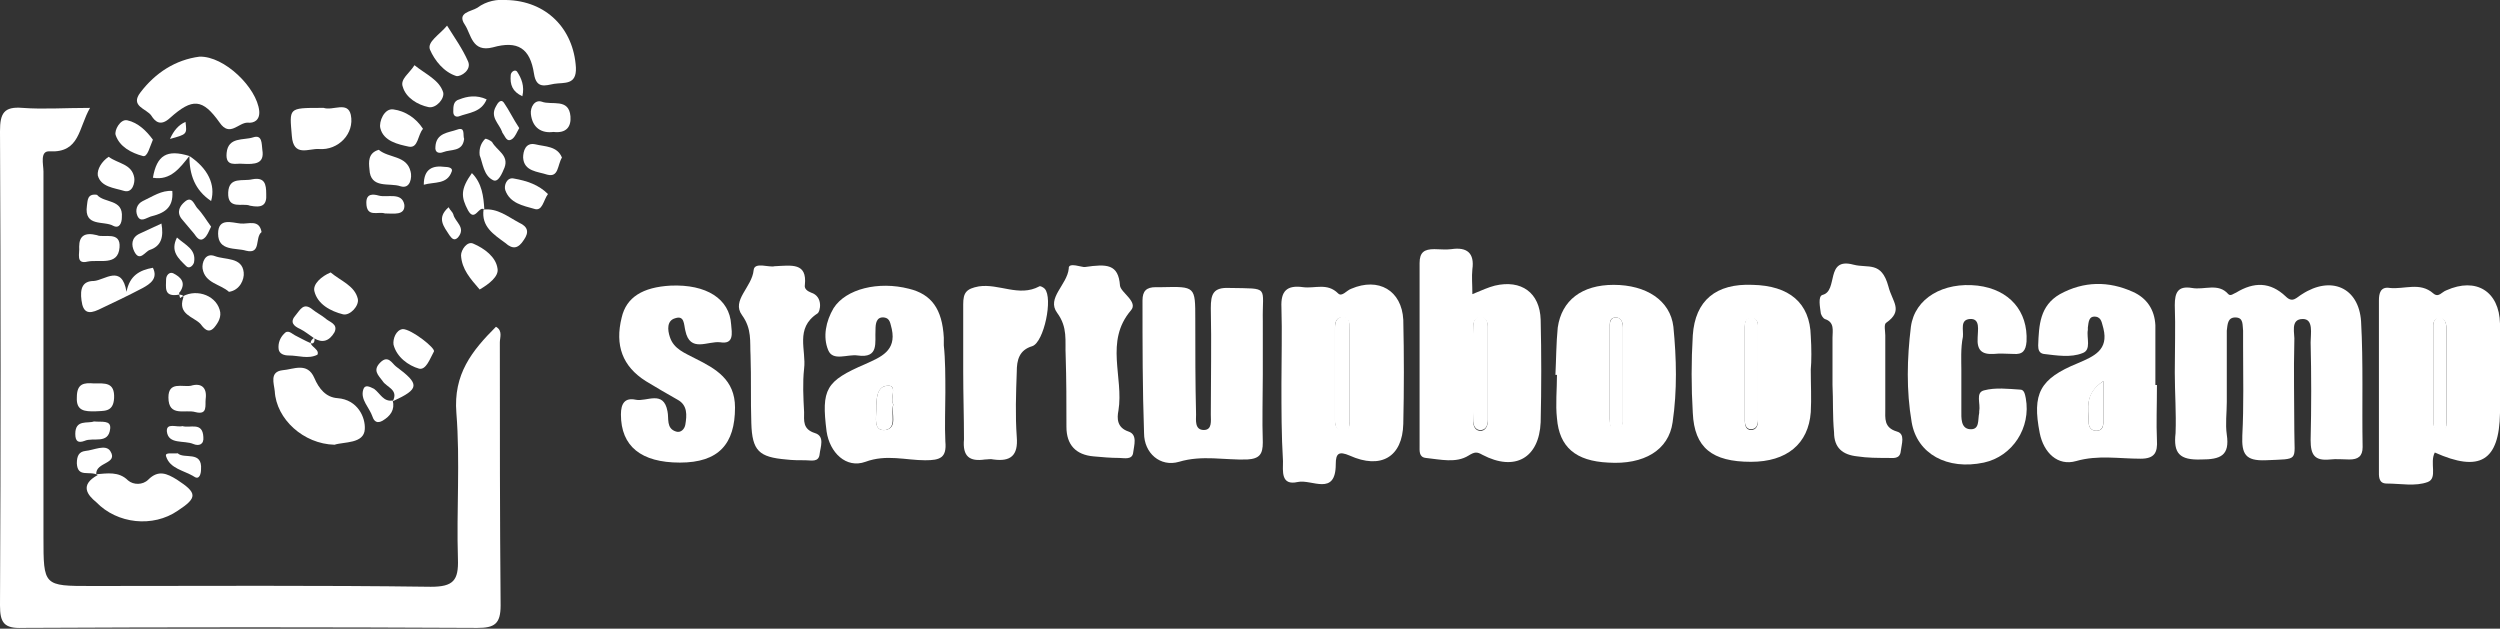<!-- Generator: Adobe Illustrator 19.2.0, SVG Export Plug-In  -->
<svg version="1.1"
	 xmlns="http://www.w3.org/2000/svg" xmlns:xlink="http://www.w3.org/1999/xlink" xmlns:a="http://ns.adobe.com/AdobeSVGViewerExtensions/3.0/"
	 x="0px" y="0px" width="322.1px" height="81px" viewBox="0 0 322.1 81" style="enable-background:new 0 0 322.1 81;"
	 xml:space="preserve">
<rect x="0" y="0" width="322.1" height="81" fill="#333333" stroke="none"/>
<style type="text/css">
	.st0{fill:#FFFFFF;}
</style>
<defs>
</defs>
<g id="SPhpOp.tif_1_">
	<g>
		<path class="st0" d="M11.6,13.9c-1.5,2.6-1.3,5.8-5.2,5.6c-1.3-0.1-0.8,1.7-0.8,2.6c0,15.7,0,31.4,0,47.1c0,6.3,0,6.3,6.2,6.3
			c14.6,0,29.1-0.1,43.7,0.1c2.9,0,3.6-0.8,3.5-3.6c-0.2-6.3,0.3-12.5-0.2-18.8c-0.4-5,2-8,5.1-11.1c0.9,0.5,0.5,1.4,0.5,2
			c0,11.3,0,22.6,0.1,33.9c0,2.4-0.8,2.9-3,2.9c-19.5-0.1-39-0.1-58.6,0C0.5,81,0,80.2,0,78c0.1-20.4,0.1-40.7,0-61.1
			c0-2.3,0.5-3.2,2.9-3C5.6,14.1,8.3,13.9,11.6,13.9z"/>
		<path class="st0" d="M280.2,48c0-2.9,0.1-5.8,0-8.7c0-1.6,0.4-2.5,2.2-2.2c1.6,0.3,3.4-0.7,4.7,0.8c0.3,0.3,0.7-0.1,1-0.2
			c2.3-1.4,4.4-1.4,6.4,0.5c0.9,0.9,1.4,0.1,2.1-0.3c3.7-2.4,7.3-0.9,7.6,3.5c0.3,5.4,0.1,10.8,0.2,16.2c0,1.2-0.6,1.6-1.7,1.6
			c-0.8,0-1.7-0.1-2.5,0c-2,0.2-2.5-0.6-2.5-2.5c0.1-4.2,0.1-8.4,0-12.6c0-1.1,0.4-3-1-3c-1.7,0-1,1.9-1.1,2.9
			c-0.1,3.8,0,7.7,0,11.5c0,4,0.7,3.6-3.7,3.8c-2.6,0.1-3.1-0.8-3-3.2c0.2-3.8,0.1-7.7,0.1-11.5c0-0.7,0-1.3,0-2
			c-0.1-0.7,0.1-1.7-1-1.7c-1,0-1,0.9-1.1,1.7c0,3.1,0,6.2,0,9.2c0,1.4-0.2,2.8,0,4.2c0.4,2.7-0.8,3.2-3.3,3.2
			c-2.8,0.1-3.6-0.8-3.3-3.4C280.4,53.2,280.2,50.6,280.2,48z"/>
		<path class="st0" d="M313.7,58.3c-0.7,1.3,0.4,3.3-0.9,3.8c-1.6,0.6-3.5,0.2-5.3,0.2c-1.1,0-1-1-1-1.7c0-7.3,0-14.6,0-21.9
			c0-0.9,0.2-1.8,1.4-1.6c1.9,0.2,3.9-0.8,5.6,0.7c0.7,0.6,1.1-0.2,1.7-0.4c3.8-1.7,6.8,0.1,6.9,4.3c0.1,3.8,0.1,7.7,0,11.5
			C322,59.4,319.5,60.9,313.7,58.3z M315.2,48.6C315.2,48.6,315.2,48.6,315.2,48.6c0-2,0-4.3,0-6.3c0-0.6-0.2-1.3-0.9-1.3
			c-0.5,0-0.8,0.4-0.8,0.9c0,4.2,0,8.4,0,12.5c0,0.5,0.3,1.1,1,1c0.6-0.1,0.7-0.4,0.7-0.9C315.2,52.5,315.2,50.6,315.2,48.6z"/>
		<path class="st0" d="M189.7,37.9c1.2-0.5,2.1-0.9,2.9-1.1c3.4-0.8,5.8,0.9,5.9,4.4c0.1,4.4,0.1,8.8,0,13.2
			c-0.2,4.6-3.3,6.4-7.5,4.2c-0.7-0.4-1-0.4-1.8,0.1c-1.6,1-3.6,0.5-5.5,0.3c-0.9-0.1-0.8-0.9-0.8-1.6c0-7.8,0-15.7,0-23.5
			c0-1.4,0.6-1.8,1.9-1.8c0.7,0,1.5,0.1,2.2,0c2-0.3,3,0.5,2.7,2.6C189.6,35.7,189.7,36.6,189.7,37.9z M191.7,48c0-1.9,0-3.9,0-5.8
			c0-0.6-0.2-1.2-0.8-1.3c-0.9-0.1-1.1,0.7-1.1,1.3c0,4,0,8,0,12c0,0.6,0.2,1.4,1.1,1.3c0.6-0.1,0.8-0.8,0.8-1.3
			C191.7,52,191.7,50,191.7,48z"/>
		<path class="st0" d="M165.1,49.4c0-3.3,0.1-6.5,0-9.8c-0.1-2.1,0.7-2.9,2.8-2.6c1.5,0.2,3.1-0.6,4.5,0.8c0.5,0.5,1.1-0.4,1.7-0.6
			c3.5-1.5,6.5,0.2,6.7,4c0.1,4.5,0.1,9,0,13.4c-0.1,4.3-2.9,5.9-6.9,4.1c-1.4-0.6-1.8-0.3-1.8,1.1c0,4.2-3.1,1.9-4.9,2.3
			c-2.2,0.5-1.9-1.4-1.9-2.7C165.1,56.1,165.1,52.8,165.1,49.4z M173.9,48.6C173.9,48.6,173.9,48.6,173.9,48.6c0-2,0-4.1,0-6.1
			c0-0.6,0-1.5-0.8-1.6c-0.9-0.1-1.1,0.6-1.1,1.3c0,4,0,8,0,12c0,0.5,0.2,1.2,0.9,1.2c0.9,0.1,1-0.5,1-1.2
			C173.9,52.3,173.9,50.6,173.9,48.6z"/>
		<path class="st0" d="M162.7,48.3c0,2.9-0.1,5.8,0,8.7c0,1.5-0.4,2.1-2,2.2c-2.9,0.1-5.8-0.6-8.8,0.3c-2.4,0.7-4.5-1.1-4.5-3.7
			c-0.2-5.7-0.2-11.4-0.2-17.1c0-1.2,0.5-1.7,1.7-1.7c0.3,0,0.6,0,0.8,0c4.3-0.1,4.3-0.1,4.3,4.1c0,4.1,0,8.2,0.1,12.3
			c0,0.7-0.2,2,1,2c1.1,0,0.9-1.2,0.9-2c0-4.6,0.1-9.1,0-13.7c0-1.8,0.3-2.7,2.4-2.6c5.3,0.1,4.2-0.3,4.3,4.3
			C162.7,43.7,162.7,46,162.7,48.3z"/>
		<path class="st0" d="M200.4,48.3c0.1-2,0.1-4.1,0.3-6.1c0.5-3.5,3.1-5.5,7.2-5.5c4.2,0,7.3,2,7.7,5.4c0.4,4.1,0.5,8.2-0.1,12.3
			c-0.5,3.6-3.7,5.5-8.3,5.2c-4.2-0.2-6.3-2-6.6-5.7c-0.2-1.8,0-3.7,0-5.6C200.6,48.3,200.5,48.3,200.4,48.3z M207.4,47.6
			C207.4,47.6,207.4,47.6,207.4,47.6c0,3,0,4.3,0,6.4c0,0.5,0.1,1.4,0.8,1.3c0.6,0,0.9-0.6,0.9-1.2c0-4,0-8,0-12
			c0-0.6-0.3-1.2-0.9-1.2c-0.7,0-0.8,0.5-0.8,1C207.4,43.9,207.4,46.6,207.4,47.6z"/>
		<path class="st0" d="M277.9,49.6c0,3-0.1,4.8,0,7.1c0.1,1.6-0.3,2.4-2.1,2.4c-2.8,0-5.5-0.5-8.3,0.3c-2.4,0.7-4.2-1.1-4.7-3.6
			c-1-5.1,0-7,4.9-9c2.1-0.9,4-1.7,3.3-4.5c-0.2-0.6-0.2-1.4-1-1.5c-0.9-0.1-0.9,0.7-1,1.4c0,0.1,0,0.2,0,0.3c-0.2,1,0.5,2.6-0.7,3
			c-1.5,0.6-3.3,0.3-5,0.1c-0.6-0.1-0.7-0.6-0.7-1.1c0.1-2.6,0.2-5.1,2.8-6.6c3.1-1.7,6.3-1.7,9.4-0.3c1.8,0.8,2.8,2.3,2.9,4.3
			c0,2.6,0,5.7,0,7.7C277.8,49.6,277.8,49.6,277.9,49.6z M271,49.1c-2.5,1.7-1.9,3.6-1.9,5.3c0,0.6,0.3,1.1,1,1.1
			c0.8,0,0.9-0.6,0.9-1.2C271,52.8,271,51.2,271,49.1z"/>
		<path class="st0" d="M233.3,47.6c0,2,0.1,3.7,0,5.5c-0.3,4.1-3.1,6.4-7.7,6.4c-5,0-7.3-1.8-7.5-6.3c-0.2-3.3-0.2-6.7,0-10
			c0.3-4.5,3-6.7,7.7-6.5c4.7,0.1,7.4,2.3,7.5,6.6C233.4,44.8,233.4,46.6,233.3,47.6C233.3,47.6,233.3,47.6,233.3,47.6z M224.8,47.8
			c0,2.1,0,4.3,0,6.4c0,0.5,0.1,1.2,0.8,1.2c0.7,0,0.9-0.6,0.9-1.2c0-4.1,0-8.2,0-12.2c0-0.6-0.3-1.1-1-1c-0.6,0.1-0.7,0.6-0.7,1.1
			C224.8,43.9,224.8,45.9,224.8,47.8z"/>
		<path class="st0" d="M121.8,50.6c0,2-0.1,4.2,0,6.3c0.2,2.1-0.7,2.4-2.6,2.4c-2.5,0-5-0.8-7.7,0.2c-2.5,0.9-4.6-1.2-5-3.9
			c-0.7-5.5-0.1-6.5,5-8.7c2-0.9,4-1.7,3.4-4.5c-0.2-0.7-0.2-1.4-1-1.5c-1-0.1-1.1,0.8-1.1,1.6c-0.1,1.6,0.5,3.7-2.3,3.3
			c-1.3-0.2-3.2,0.8-3.8-0.7c-0.7-1.7-0.3-3.7,0.7-5.4c1.6-2.5,5.8-3.5,9.7-2.5c2.9,0.7,4.3,2.6,4.5,6.3c0,0.3,0,0.7,0,1
			C121.8,46.3,121.8,48.6,121.8,50.6C121.8,50.6,121.8,50.6,121.8,50.6z M115.1,52.1c-0.5-0.7,0.6-2.5-0.7-2.4
			c-1.5,0-1.5,1.9-1.5,3.1c0,1-0.4,2.8,1.2,2.6C115.7,55.1,114.8,53.3,115.1,52.1z"/>
		<path class="st0" d="M252.7,47.6c0,2,0,3.6,0,5.3c0,0.9-0.1,2.3,1.1,2.4c1.3,0.1,1-1.2,1.2-2.1c0-0.1,0-0.2,0-0.2
			c0.2-1-0.5-2.4,0.6-2.7c1.5-0.4,3.1-0.2,4.7-0.1c0.5,0,0.6,0.6,0.7,1.1c0.7,3.8-1.7,7.5-5.4,8.3c-4.7,1-8.6-1.1-9.3-5.2
			c-0.7-4.1-0.6-8.2-0.1-12.3c0.5-3.7,4.2-5.8,8.6-5.3c4.1,0.5,6.5,3.3,6.3,7.2c-0.1,1.2-0.5,1.7-1.7,1.6c-0.8,0-1.7-0.1-2.5,0
			c-1.6,0.1-2.2-0.5-2.1-2.1c0-0.9,0.4-2.5-1-2.4c-1.3,0.1-0.8,1.4-0.9,2.3C252.6,44.8,252.7,46.6,252.7,47.6
			C252.7,47.6,252.7,47.6,252.7,47.6z"/>
		<path class="st0" d="M87.6,59.6c-5,0-7.6-2.1-7.6-6.2c0-1.4,0.5-2.2,1.9-1.9c1.4,0.3,3.6-1.3,4.1,1.5c0.2,0.9-0.2,2.2,1.1,2.6
			c0.6,0.2,1.1-0.3,1.2-0.9c0.2-1.2,0.3-2.5-1-3.2c-1.4-0.8-2.8-1.6-4.1-2.4c-3-1.9-4-4.6-3.1-8.2c0.6-2.6,2.7-3.9,6.3-4.1
			c4.6-0.2,7.6,1.7,7.8,5c0.1,1.1,0.4,2.6-1.4,2.3c-1.6-0.2-3.9,1.4-4.5-1.5c-0.2-0.8-0.1-2-1.3-1.6c-1.1,0.3-1,1.5-0.7,2.4
			c0.5,1.6,2,2.1,3.3,2.8c2.6,1.3,5.1,2.7,5.1,6.3C94.7,57.2,92.6,59.6,87.6,59.6z"/>
		<path class="st0" d="M139.8,34.4c2.8-0.4,4.3-0.4,4.5,2.4c0.1,0.9,2.4,2.1,1.4,3.2c-3.4,4-0.9,8.6-1.6,12.9
			c-0.2,1-0.2,2.2,1.3,2.7c1.2,0.4,0.7,1.8,0.6,2.7c-0.1,1-1.2,0.7-1.8,0.7c-1.1,0-2.2-0.1-3.3-0.2c-2.3-0.2-3.5-1.5-3.5-3.8
			c0-3.1,0-6.1-0.1-9.2c-0.1-1.9,0.3-3.6-1.1-5.5c-1.4-1.9,1.3-3.6,1.5-5.7C137.6,33.7,139.5,34.5,139.8,34.4z"/>
		<path class="st0" d="M99.8,34.3c2.2-0.1,4.2-0.5,3.9,2.4c-0.1,0.5,0.3,0.8,0.8,1c1.6,0.5,1.2,2.5,0.8,2.7
			c-2.9,1.9-1.4,4.7-1.7,7.1c-0.2,1.8-0.1,3.7,0,5.6c0,1.1-0.2,2.2,1.4,2.7c1.3,0.4,0.7,1.8,0.6,2.7c-0.1,1.1-1.1,0.8-1.8,0.8
			c-0.8,0-1.7,0-2.5-0.1c-3.5-0.3-4.4-1.1-4.5-4.7c-0.1-2.9,0-5.8-0.1-8.7c-0.1-1.8,0.2-3.4-1.1-5.2c-1.4-1.9,1.3-3.6,1.5-5.8
			C97.2,33.7,99.1,34.5,99.8,34.3z"/>
		<path class="st0" d="M124.1,47.9c0-2.9,0-5.8,0-8.7c0-1.5,0.4-2,2-2.3c2.6-0.4,5.2,1.4,7.8,0c0.1-0.1,0.5,0.1,0.7,0.3
			c1.1,1.2-0.1,6.9-1.6,7.4c-1.7,0.5-2,1.8-2,3.3c-0.1,2.8-0.2,5.6,0,8.4c0.2,2.4-0.8,3.2-3,2.9c-0.4-0.1-0.7,0-1.1,0
			c-2,0.3-2.9-0.4-2.7-2.6C124.2,53.7,124.1,50.8,124.1,47.9z"/>
		<path class="st0" d="M236.1,49.6c0-2,0-4.1,0-6.1c0-0.9,0.3-2-1-2.4c-0.2-0.1-0.4-0.4-0.5-0.7c-0.1-0.8-0.4-2.2,0.2-2.4
			c2.1-0.5,0.3-4.9,4-3.9c1.9,0.5,3.6-0.5,4.5,2.8c0.5,2,2,3.1-0.3,4.7c-0.3,0.2-0.1,1.1-0.1,1.6c0,3.2,0,6.3,0,9.5
			c0,1.2-0.2,2.4,1.5,2.9c1.1,0.3,0.6,1.6,0.5,2.5c-0.1,1.1-1,0.9-1.7,0.9c-1.3,0-2.6,0-3.9-0.2c-1.9-0.2-3-1.1-3-3.1
			C236.1,53.6,236.2,51.6,236.1,49.6C236.1,49.6,236.1,49.6,236.1,49.6z"/>
		<path class="st0" d="M25.7,7.3c3.2-0.1,7.4,4,7.7,7c0.1,1.2-0.7,1.6-1.5,1.5c-1.2,0-2.3,1.9-3.6,0c-2.2-3.1-3.5-3.2-6.4-0.6
			c-1.2,1.1-1.9,0.5-2.4-0.3c-0.6-0.9-2.8-1.2-1.4-3C20,9.4,22.6,7.7,25.7,7.3z"/>
		<path class="st0" d="M65.2,0c5.2,0.1,8.7,3.7,9,8.7c0.1,2.3-1.5,1.9-2.8,2.1c-1.1,0.2-2.3,0.7-2.6-1.3c-0.5-3.3-2.1-4.3-5.3-3.4
			c-2.7,0.7-2.8-1.7-3.6-2.9c-1.1-1.6,0.8-1.7,1.6-2.2C62.7,0.1,64.1-0.1,65.2,0z"/>
		<path class="st0" d="M12.6,61.2c-1.1-0.6-2.6,0.4-2.7-1.5c0-1,0.3-1.5,1.1-1.6c1.1-0.1,2.6-0.9,3.2,0c1.1,1.7-1.9,1.4-1.8,3
			c1.4-0.1,2.9-0.4,4.1,0.8c0.7,0.6,1.9,0.6,2.6-0.1c1.3-1.3,2.4-0.8,3.7,0c2.6,1.7,2.7,2.3,0.1,4c-3.2,2.2-7.8,1.7-10.5-1.1
			C11.3,63.8,10.2,62.5,12.6,61.2z"/>
		<path class="st0" d="M43.1,57.3c-4-0.1-7.5-3.3-7.7-6.9c-0.1-1-0.7-2.5,1-2.7c1.4-0.1,3.2-1.1,4.1,1c0.6,1.4,1.5,2.5,3,2.6
			c2.6,0.2,3.6,2.5,3.5,4C46.9,57.2,44.3,56.9,43.1,57.3z"/>
		<path class="st0" d="M41.4,13.9c0.1,0,0.2,0,0.3,0c1.2,0.4,3.1-0.9,3.5,0.9c0.5,2.4-1.6,4.6-4.1,4.4c-1.3-0.1-3.3,1.1-3.5-1.7
			C37.3,13.9,37.1,13.9,41.4,13.9z"/>
		<path class="st0" d="M16.3,37.6c0.4-2.1,1.7-2.8,3.4-3.1c0.7,1.4-0.4,2.1-1.3,2.6c-1.9,1-3.8,1.9-5.7,2.8c-1.3,0.6-2,0.4-2.2-1.2
			c-0.2-1.5,0.1-2.5,1.6-2.5C13.5,36.1,15.7,34,16.3,37.6z"/>
		<path class="st0" d="M23.2,38.4c1.8-1.3,4.5-0.5,5.1,1.5c0.3,0.9-0.2,1.7-0.7,2.3c-0.8,0.9-1.4,0-1.8-0.5
			c-0.9-0.9-2.9-1.2-2.2-3.3c0.2-0.4-0.4-0.5-0.8-0.4c-1.7,0.2-1.4-1-1.4-2c0-0.5,0.4-1,0.9-0.8c1,0.5,1.7,1.2,0.9,2.4
			C23,37.7,23.1,38,23.2,38.4z"/>
		<path class="st0" d="M48.8,19.3c1.3,1.1,3.6,0.7,4.1,2.8c0.2,0.7,0,2.3-1.3,1.9c-1.4-0.5-3.9,0.4-4-2.2
			C47.5,20.9,47.4,19.7,48.8,19.3z"/>
		<path class="st0" d="M42.6,35.1c1.3,1.1,3.1,1.7,3.5,3.4c0.2,0.9-1,2.2-1.9,2c-1.6-0.4-3.3-1.3-3.7-3
			C40.3,36.6,41.4,35.6,42.6,35.1z"/>
		<path class="st0" d="M57.6,3.3c1,1.6,2,3,2.7,4.6c0.5,1.1-0.9,2-1.5,1.9c-1.6-0.5-2.8-2-3.4-3.4C55,5.4,56.6,4.5,57.6,3.3z"/>
		<path class="st0" d="M53.4,8.4c1.5,1.2,3.2,1.9,3.7,3.5c0.2,0.8-0.9,2.1-1.9,1.9c-1.4-0.3-2.9-1.2-3.3-2.6
			C51.5,10.2,52.8,9.4,53.4,8.4z"/>
		<path class="st0" d="M54.5,16.6c-0.7,0.8-0.6,2.5-1.8,2.3c-1.4-0.3-3.3-0.7-3.7-2.4c-0.2-0.8,0.5-2.6,1.7-2.4
			C52.2,14.3,53.6,15.2,54.5,16.6z"/>
		<path class="st0" d="M29.5,37.6c-1.1-1-3.1-1.1-3.4-3c-0.1-0.7,0.3-2.1,1.6-1.6c1.3,0.5,3.5,0.1,3.7,2.1
			C31.5,36,30.9,37.4,29.5,37.6z"/>
		<path class="st0" d="M12.5,30.3c0.8,0.4,3.1-0.6,2.9,1.6c-0.2,2.4-2.6,1.5-4.1,1.8c-1.6,0.4-1-1.1-1.1-1.9
			C10.2,30.4,10.9,29.9,12.5,30.3z"/>
		<path class="st0" d="M61.8,37.3c-1.2-1.4-2.3-2.6-2.4-4.4c0-0.7,0.8-1.9,1.6-1.5c1.4,0.6,2.9,1.7,3.1,3.2
			C64.3,35.6,63,36.6,61.8,37.3z"/>
		<path class="st0" d="M71.3,17c-1.5,0.2-2.7-0.5-2.9-2.3c-0.1-0.9,0.5-1.9,1.4-1.6c1.3,0.5,3.5-0.5,3.7,1.9
			C73.6,16.3,73,17.2,71.3,17z"/>
		<path class="st0" d="M62.3,27c1.8-0.2,3.1,0.9,4.6,1.7c1.1,0.5,1.3,1.2,0.6,2.2c-0.7,1.1-1.4,1.3-2.4,0.4
			C63.6,30.2,62,29.2,62.3,27L62.3,27z"/>
		<path class="st0" d="M12.1,49.4c1.4,0,2.7-0.2,2.6,1.9c-0.1,1.9-1.4,1.6-2.5,1.7C11,53,9.8,53,9.9,51.2
			C9.9,49.4,10.8,49.3,12.1,49.4z"/>
		<path class="st0" d="M33.7,29.9c-0.9,0.7,0,2.9-2,2.4c-1.3-0.4-3.6,0.1-3.6-2.2c0-2.1,1.8-1.4,2.9-1.3
			C32,28.9,33.4,28.2,33.7,29.9z"/>
		<path class="st0" d="M51.9,42.4c1.1,0,4.3,2.5,4,2.9c-0.5,0.9-1,2.4-1.9,2.2c-1.4-0.4-2.9-1.5-3.3-3.1
			C50.6,43.7,51,42.5,51.9,42.4z"/>
		<path class="st0" d="M26.5,51.4c-0.1,0.8,0.3,2.1-1.3,1.7c-1.3-0.4-3.5,0.7-3.5-1.9c0-2.1,1.8-1.3,2.9-1.5
			C25.9,49.3,26.7,49.9,26.5,51.4z"/>
		<path class="st0" d="M31.2,21.1c-0.7-0.1-2.2,0.5-2-1.4c0.2-2.1,2.2-1.6,3.4-2c1.2-0.4,1.1,0.8,1.2,1.6
			C34.1,21.1,32.9,21.2,31.2,21.1z"/>
		<path class="st0" d="M32.2,26.5c-0.9-0.4-2.9,0.6-2.8-1.7c0.1-2.1,1.9-1.4,3.1-1.7c1.6-0.3,1.8,0.6,1.8,1.9
			C34.4,26.5,33.7,26.8,32.2,26.5z"/>
		<path class="st0" d="M70.6,25c-0.6,0.8-0.7,2.3-1.8,1.9c-1.4-0.4-3.1-0.7-3.7-2.4c-0.2-0.6,0.2-1.7,1.1-1.5
			C67.9,23.3,69.4,23.8,70.6,25z"/>
		<path class="st0" d="M72.4,20.3c-0.6,1-0.4,2.6-1.9,2.2c-1.2-0.4-3-0.4-3.1-2.2c0-0.8,0.3-2,1.6-1.7
			C70.2,18.9,71.8,18.8,72.4,20.3z"/>
		<path class="st0" d="M19.7,18c-0.4,0.9-0.7,2.3-1.3,2.1c-1.5-0.4-3-1.2-3.5-2.7c-0.2-0.6,0.6-2.1,1.5-1.9
			C17.8,15.8,18.9,16.9,19.7,18z"/>
		<path class="st0" d="M12.5,25.1c0.9,1.1,3.4,0.5,3.2,2.9c0,0.7-0.3,1.5-1.1,1.1c-1.2-0.7-3.8,0.2-3.4-2.6
			C11.3,25.9,11.2,24.9,12.5,25.1z"/>
		<path class="st0" d="M50.6,51.7c0.8-1.5-0.8-1.8-1.3-2.6c-0.6-0.8-1.3-1.4-0.3-2.4c1-1,1.5,0.1,2,0.5
			C54.1,49.5,54.1,50.1,50.6,51.7L50.6,51.7z"/>
		<path class="st0" d="M14,20.2c1.2,0.9,3,0.9,3.3,2.7c0.1,0.6-0.2,2-1.3,1.7c-1.3-0.4-3-0.5-3.4-2C12.5,21.8,13.1,20.8,14,20.2z"/>
		<path class="st0" d="M40.5,43.6c-0.6-0.4-1.2-0.9-1.8-1.2c-0.9-0.4-1.4-0.9-0.6-1.8c0.6-0.7,1-1.7,2.2-0.7
			c0.5,0.4,1.1,0.7,1.6,1.1c0.5,0.5,1.7,0.7,1.2,1.8C42.4,44,41.5,44.2,40.5,43.6L40.5,43.6z"/>
		<path class="st0" d="M22.2,24.6c0.2,2.3-1.2,2.9-2.8,3.3c-0.6,0.2-1.3,0.8-1.7-0.1c-0.3-0.7-0.1-1.5,0.7-1.9
			C19.7,25.3,20.8,24.5,22.2,24.6z"/>
		<path class="st0" d="M27.2,29.2c-0.3,0.6-0.5,1.2-0.9,1.5c-0.6,0.5-1-0.2-1.3-0.6c-0.5-0.6-1.1-1.3-1.6-1.9
			c-0.7-0.9-0.2-1.7,0.4-2.2c0.9-0.8,1.2,0.3,1.6,0.8C26.1,27.5,26.6,28.4,27.2,29.2z"/>
		<path class="st0" d="M61.8,20c-0.1-0.9,0.2-1.6,0.7-2.1c0.1-0.1,0.7,0.2,0.9,0.4c0.6,1.1,2.2,1.7,1.6,3.3c-0.3,0.7-0.8,2-1.5,1.6
			C62.3,22.6,62.2,21,61.8,20z"/>
		<path class="st0" d="M12.1,54.3c1,0.1,2.2-0.2,2.1,0.9c-0.2,2.1-2.2,1.1-3.3,1.6c-0.8,0.3-1.2,0.1-1.2-0.9
			C9.7,54,11.3,54.6,12.1,54.3z"/>
		<path class="st0" d="M20.8,28.8c0.3,1.7,0,2.9-1.5,3.4c-0.6,0.2-1.3,1.6-2,0.2c-0.4-0.8-0.4-1.8,0.7-2.3
			C18.9,29.7,19.7,29.3,20.8,28.8z"/>
		<path class="st0" d="M50.6,51.6c0.3,1.2-0.3,2-1.3,2.6c-0.7,0.4-1.1,0.1-1.3-0.5c-0.4-1.2-1.6-2.2-1.2-3.5
			c0.2-0.7,0.8-0.4,1.4-0.1C49,50.7,49.4,51.8,50.6,51.6C50.6,51.7,50.6,51.6,50.6,51.6z"/>
		<path class="st0" d="M40.5,43.5c-1.4,1,0.8,1.3,0.4,2.2c-1.2,0.6-2.4,0.1-3.7,0.1c-0.6,0-1.2-0.2-1.3-0.8c-0.1-0.8,0.2-1.5,0.7-2
			c0.5-0.6,1,0,1.4,0.2c0.6,0.3,1.3,0.7,2,1C40.4,44.4,40.6,44,40.5,43.5C40.5,43.6,40.5,43.5,40.5,43.5z"/>
		<path class="st0" d="M23.5,54.9c1,0.3,2.6-0.6,2.7,1.4c0.1,1-0.6,1.2-1.3,0.9c-1.2-0.5-3.2,0.1-3.4-1.6
			C21.4,54.4,22.8,55.1,23.5,54.9z"/>
		<path class="st0" d="M62.4,27c-0.7-0.6-1.2,1.7-2.1,0.1c-0.9-1.7-1-2.7,0.5-4.8C62.1,23.6,62.3,25.3,62.4,27
			C62.3,27,62.4,27,62.4,27z"/>
		<path class="st0" d="M49.6,27.5c-0.9-0.3-2.4,0.6-2.4-1.4c0-1.2,0.9-1.1,1.6-0.9c1.1,0.3,3-0.5,3.3,1.2
			C52.2,27.8,50.7,27.5,49.6,27.5z"/>
		<path class="st0" d="M24.4,20.1c2.4,1.6,3.4,3.7,2.8,5.8C25.1,24.5,24.4,22.5,24.4,20.1L24.4,20.1z"/>
		<path class="st0" d="M24.4,20.1c-1.2,1.5-2.4,3.2-4.7,2.8C20.2,20,21.5,19.2,24.4,20.1L24.4,20.1z"/>
		<path class="st0" d="M22.9,58.4c0.8,0.8,3.2-0.4,3,2.1c0,0.5-0.2,1.4-0.9,0.9c-1.3-0.8-3.1-1-3.6-2.6
			C21.2,58.2,22.3,58.5,22.9,58.4z"/>
		<path class="st0" d="M59.8,17.9c-0.2,1.7-1.7,1.3-2.7,1.7c-0.5,0.2-1.1,0.1-1-0.7c0.1-1.8,1.7-1.8,2.8-2.2
			C60,16.3,59.6,17.4,59.8,17.9z"/>
		<path class="st0" d="M66.9,16.5c-0.3,0.5-0.5,1.1-0.9,1.4c-0.7,0.5-0.9-0.3-1.2-0.7c-0.1-0.1-0.1-0.2-0.1-0.2
			c-0.4-1.1-1.6-1.9-0.8-3.3c0.2-0.4,0.6-1,1-0.5C65.6,14.2,66.1,15.3,66.9,16.5z"/>
		<path class="st0" d="M62.7,12.8c-0.7,1.7-2.3,1.7-3.6,2.2c-0.4,0.1-0.7-0.1-0.7-0.6c0-0.7,0-1.4,0.8-1.6
			C60.2,12.4,61.4,12.2,62.7,12.8z"/>
		<path class="st0" d="M54.6,23.8c0-2.1,1.2-2.5,2.7-2.3c0.4,0,1.1,0.1,0.9,0.6C57.6,23.8,56,23.4,54.6,23.8z"/>
		<path class="st0" d="M57.8,26.7c0.2,0.4,0.5,0.6,0.6,0.9c0.2,1,1.7,1.7,0.6,3c-0.5,0.5-0.8,0.1-1.1-0.3
			C57.2,29.2,56.2,28.1,57.8,26.7z"/>
		<path class="st0" d="M22.8,30.6c1.1,1,2.5,1.5,2.2,3.2c-0.1,0.4-0.6,0.9-1,0.5C23,33.3,21.9,32.4,22.8,30.6z"/>
		<path class="st0" d="M21.9,17.9c0.5-1.1,1.1-1.8,2-2.2C24.1,17.3,24.1,17.3,21.9,17.9z"/>
		<path class="st0" d="M67.3,12.4c-1.3-0.6-1.6-1.5-1.5-2.7c0-0.4,0.5-0.8,0.8-0.5C67.2,10.1,67.6,11.1,67.3,12.4z"/>
		<path class="st0" d="M315.2,48.6c0,2,0,3.9,0,6c0,0.5-0.1,0.9-0.7,1c-0.7,0.1-1-0.5-1-1.1c0-4.2,0-8.4,0-12.6c0-0.5,0.3-1,0.8-1
			c0.7,0,0.9,0.8,0.9,1.4C315.2,44.3,315.2,46.6,315.2,48.6C315.2,48.6,315.2,48.6,315.2,48.6z"/>
		<path class="st0" d="M191.7,48c0,2,0,4.1,0,6.1c0,0.6-0.2,1.2-0.8,1.3c-0.9,0.1-1.1-0.7-1.1-1.3c-0.1-4-0.1-8,0-12
			c0-0.6,0.2-1.4,1.1-1.3c0.6,0.1,0.8,0.7,0.8,1.3C191.7,44.1,191.7,46,191.7,48z"/>
		<path class="st0" d="M173.9,48.6c0,2,0,3.7,0,5.7c0,0.6,0,1.3-1,1.3c-0.7-0.1-0.9-0.8-0.9-1.3c0-4,0-8,0-12.1
			c0-0.7,0.2-1.4,1.1-1.4c0.9,0.1,0.8,1.1,0.8,1.7C173.9,44.5,173.9,46.6,173.9,48.6C173.9,48.6,173.9,48.6,173.9,48.6z"/>
		<path class="st0" d="M207.4,47.6c0-1,0-3.7,0-5.6c0-0.5,0.1-1.1,0.8-1.1c0.7,0,0.9,0.7,0.9,1.3c0,4,0,8.1,0,12.1
			c0,0.6-0.3,1.2-0.9,1.3c-0.7,0.1-0.8-0.9-0.8-1.4C207.4,51.9,207.4,50.6,207.4,47.6C207.4,47.6,207.4,47.6,207.4,47.6z"/>
		<path class="st0" d="M271,49.1c0,2.1,0,3.7,0,5.2c0,0.5-0.1,1.2-0.9,1.2c-0.7,0-1-0.5-1-1.1C269.1,52.6,268.5,50.7,271,49.1z"/>
		<path class="st0" d="M224.8,47.8c0-1.9,0-3.9,0-5.8c0-0.5,0.1-1,0.7-1.1c0.7-0.1,1,0.5,1,1c0,4.1,0,8.2,0,12.2
			c0,0.6-0.2,1.2-0.9,1.2c-0.7,0-0.8-0.7-0.8-1.2C224.8,52.1,224.8,49.9,224.8,47.8z"/>
		<path class="st0" d="M115.1,52.1c-0.4,1.2,0.5,3-1,3.3c-1.6,0.2-1.2-1.5-1.2-2.6c0-1.3,0-3.1,1.5-3.1
			C115.7,49.6,114.6,51.4,115.1,52.1z"/>
	</g>
</g>
</svg>
